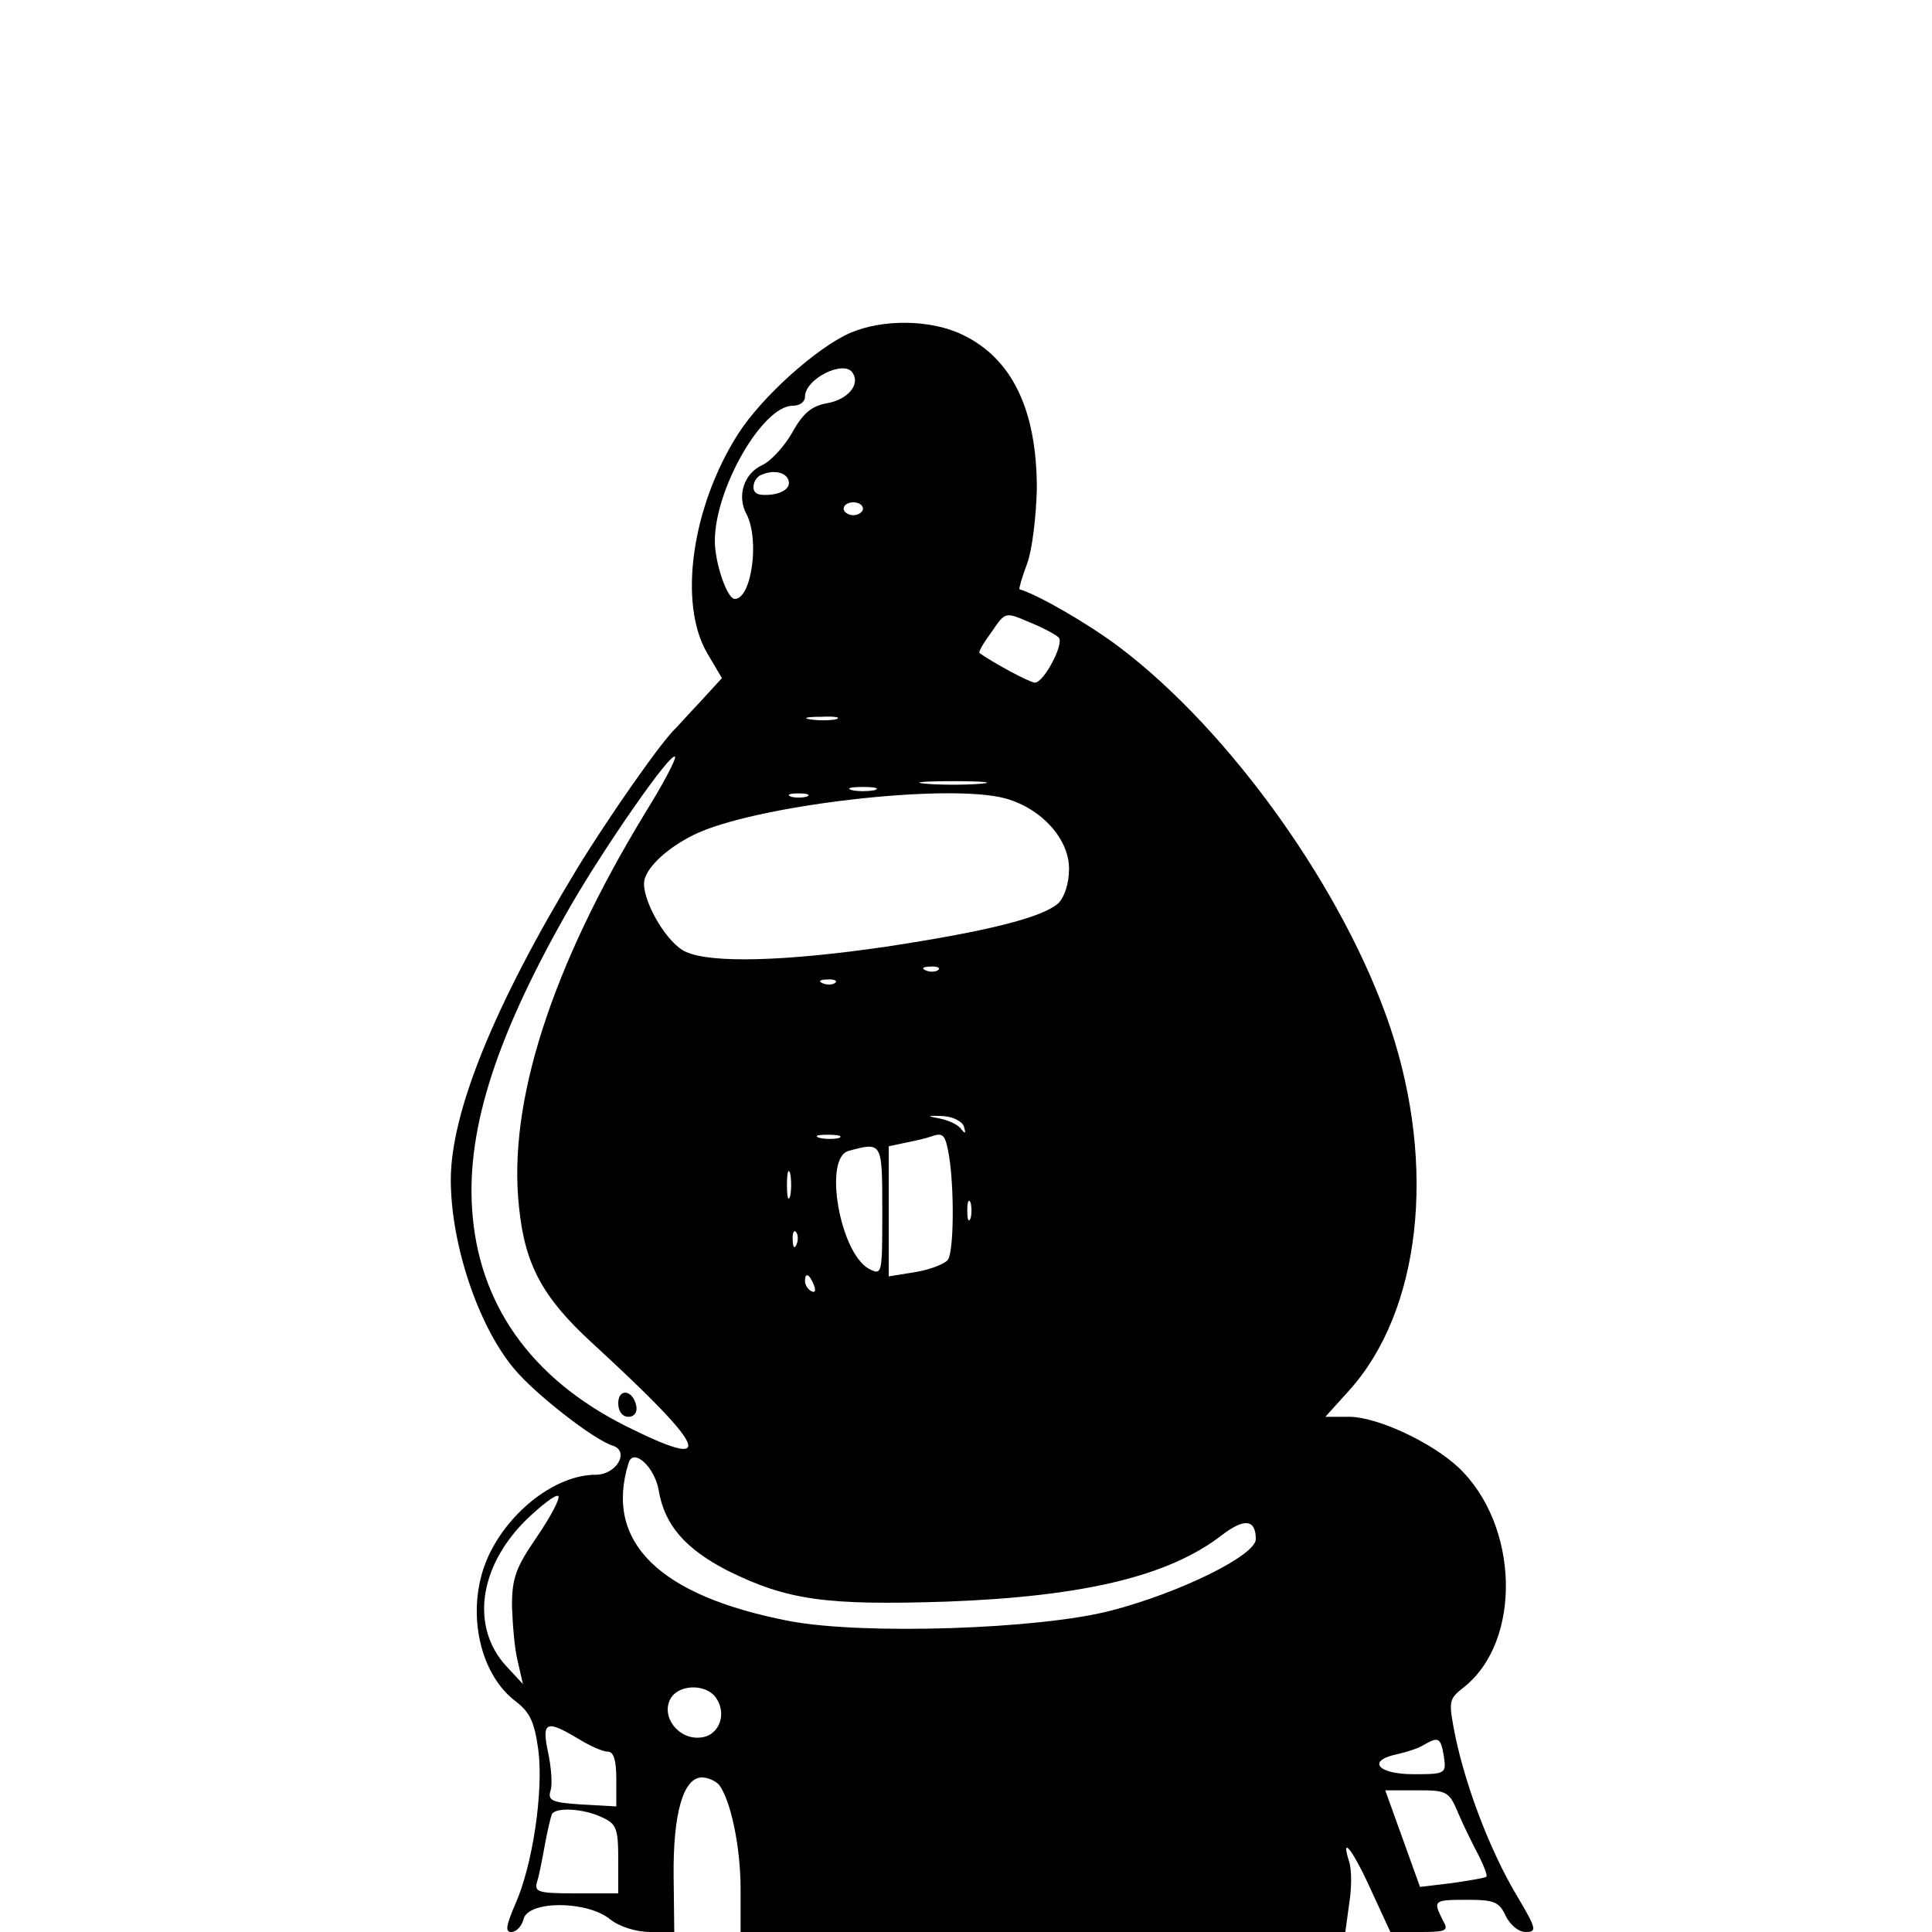 <svg version="1" xmlns="http://www.w3.org/2000/svg" width="400" height="400" viewBox="0 0 300 300"><path d="M132 51.7c-5.2 2.3-13.7 9.9-17.4 15.7-7.2 11.3-9.3 26.3-4.8 34l2.3 3.9-3.3 3.6c-1.8 1.9-3.5 3.8-3.8 4.1-2.3 2.1-10.7 14.2-15.4 21.9C76.8 156 70 172.7 70 183.2c0 9.9 4.2 22.6 9.8 29.3 3.1 3.8 12.4 11.1 15.4 12 2.6.9.5 4.5-2.7 4.5-6.1 0-13.3 5.5-16.6 12.5-3.7 7.9-1.7 18.3 4.2 22.7 2.2 1.7 2.9 3.2 3.5 7.6.8 6.4-.9 17.9-3.6 23.9-1.4 3.3-1.6 4.3-.6 4.3.8 0 1.6-.9 1.9-2 .7-2.9 9.8-2.9 13.4 0 1.5 1.2 4.1 2 6.3 2h3.7l-.1-8.7c-.1-9.7 1.5-15.3 4.4-15.3 1 0 2.2.6 2.7 1.2 1.8 2.5 3.3 9.6 3.3 16.2v6.6h93.9l.6-4.4c.4-2.4.4-5.3 0-6.5-1.4-4.4.6-1.8 3.4 4.4l3 6.5h4.6c4.2 0 4.5-.2 3.5-1.9-1.5-3-1.4-3.1 3.8-3.1 4.2 0 5 .3 6 2.5.7 1.4 2 2.5 3.1 2.5 1.8 0 1.7-.5-1.4-5.7-4.1-6.9-7.8-16.6-9.5-24.6-1.1-5.6-1.1-5.8 1.3-7.7 9.1-7.2 8.6-25.3-.9-34.2-4.2-3.9-12.6-7.8-16.9-7.8h-3.7l3.7-4.1c11.1-12.3 13.6-34.7 6.4-56.3-7.1-21.2-24.8-46.1-42.2-59.2-4.8-3.6-12.6-8.1-15.4-8.9-.1-.1.4-1.9 1.2-4 .8-2.2 1.4-7.4 1.5-11.6 0-12.2-3.8-20.2-11.5-23.9-4.9-2.4-12.4-2.5-17.5-.3zm.4 6.2c1.2 1.8-.7 4.1-3.9 4.7-2.4.4-3.8 1.5-5.5 4.6-1.2 2.1-3.3 4.4-4.6 5-2.9 1.3-4 4.8-2.5 7.6 2.1 4 .8 13.2-1.8 13.2-1.2 0-3.1-5.6-3.1-9 0-8.1 7.4-21 12.1-21 1.1 0 1.9-.6 1.9-1.4 0-2.8 6.1-5.8 7.4-3.7zM122.5 75c0 .9-1.1 1.6-2.7 1.8-2 .2-2.8-.1-2.8-1.2 0-.8.6-1.7 1.3-1.9 2.1-.9 4.2-.2 4.2 1.3zm11.5 4c0 .5-.7 1-1.5 1s-1.5-.5-1.5-1c0-.6.7-1 1.5-1s1.5.4 1.5 1zm30.4 20c.9.9-2.3 7-3.7 7-.8 0-6.7-3.2-8.6-4.6-.2-.2.7-1.7 1.9-3.3 2.1-3.1 2.1-3.1 5.8-1.5 2 .8 4.1 1.9 4.6 2.4zm-34.6 12.7c-1 .2-2.8.2-4 0-1.3-.2-.5-.4 1.7-.4 2.2-.1 3.2.1 2.3.4zm-29.6 14.5c-14.6 24-21.4 45.1-19.6 61.3.9 8.9 3.7 14 11.2 20.9 18.4 16.9 19.7 20.2 5.3 13-14.7-7.4-22.9-19-23.8-33.8-.8-12.6 3.9-27.1 15.4-47.1 5.4-9.3 15.4-23.7 16.1-23 .3.2-1.8 4.2-4.6 8.7zm52.1-4.5c-2.4.2-6.2.2-8.5 0-2.4-.2-.5-.4 4.2-.4s6.6.2 4.3.4zm-16.5 1c-1 .2-2.6.2-3.5 0-1-.3-.2-.5 1.7-.5s2.7.2 1.8.5zm-10.5 1c-.7.2-1.9.2-2.5 0-.7-.3-.2-.5 1.2-.5s1.9.2 1.3.5zm30.9.3c5.6 1.6 9.8 6.3 9.8 10.9 0 2.3-.7 4.4-1.7 5.4-2.6 2.2-10.9 4.3-26.7 6.7-15.7 2.3-27.2 2.6-31.1.8-2.8-1.2-6.5-7.4-6.5-10.6 0-2.1 3.2-5.3 7.6-7.5 9.1-4.6 39.6-8.2 48.6-5.7zm-10.5 26.6c-.3.3-1.2.4-1.9.1-.8-.3-.5-.6.6-.6 1.1-.1 1.7.2 1.3.5zm-16 2c-.3.3-1.2.4-1.9.1-.8-.3-.5-.6.6-.6 1.1-.1 1.7.2 1.3.5zm20 22.4c.3 1 .2 1.1-.4.4-.4-.7-1.9-1.4-3.3-1.7-2.2-.4-2.1-.5.4-.4 1.7.1 3.1.9 3.3 1.7zm-19.4 1.7c-.7.2-2.1.2-3 0-1-.3-.4-.5 1.2-.5 1.7 0 2.4.2 1.8.5zm17.1 3c.8 5.2.7 14.6-.2 15.9-.4.6-2.6 1.5-4.9 1.9l-4.3.7V178l2.8-.6c1.5-.3 3.2-.7 3.7-.9 2-.7 2.3-.4 2.9 3.2zM137 188c0 9.9 0 10.1-2.1 9-4.5-2.5-7.1-17.3-3.1-18.3 5.2-1.4 5.2-1.4 5.2 9.3zm-14.3-2.3c-.3 1-.5.2-.5-1.7s.2-2.7.5-1.8c.2 1 .2 2.6 0 3.5zm28 3.5c-.3.7-.5.2-.5-1.2s.2-1.9.5-1.3c.2.7.2 1.9 0 2.5zm-27 4c-.3.8-.6.5-.6-.6-.1-1.1.2-1.7.5-1.3.3.3.4 1.2.1 1.9zm2.7 6.4c.3.8.2 1.2-.4.9-.6-.3-1-1-1-1.6 0-1.4.7-1.1 1.4.7zm-24.1 31.9c.9 5.3 4.1 9 10.7 12.4 9.3 4.6 15.3 5.4 34 4.8 21.2-.8 34.4-3.9 42.7-10.3 3.5-2.7 5.3-2.5 5.3.6 0 2.5-11.7 8.3-22.5 11.1-11.1 2.9-38.6 3.8-50 1.6-20.2-3.9-28.7-12.3-24.9-24.5.7-2.5 4.1.6 4.7 4.3zm-18.9 7.1c-3.3 4.8-3.9 6.4-3.9 10.8.1 2.8.4 6.7.9 8.6l.8 3.5-2.6-2.8c-5.5-6-4.3-15.3 3-22.6 2.5-2.4 4.7-4.1 5.1-3.8.3.4-1.2 3.2-3.3 6.3zm27.6 24.8c2 2.5.8 6.1-2.2 6.4-3.4.4-6.2-3.2-4.7-6 1.2-2.2 5.2-2.4 6.9-.4zM89.8 270c1.8 1.1 3.8 2 4.6 2 .9 0 1.3 1.4 1.3 4.2v4.3l-5.4-.3c-4.6-.3-5.3-.6-4.8-2.2.3-1 .1-3.6-.4-5.9-1-4.8-.3-5.1 4.7-2.1zm134.4 2.7c.4 2.7.3 2.8-4.7 2.8-5.6 0-7.3-2.1-2.6-3.1 1.4-.3 3.3-.9 4.1-1.4 2.4-1.4 2.7-1.2 3.2 1.7zm2.3 9c.9 2.1 2.4 5.1 3.2 6.6.8 1.6 1.3 3 1.1 3.1-.1.2-2.6.6-5.3 1l-5 .6-2.7-7.5-2.7-7.5h4.9c4.7 0 5 .1 6.5 3.7zm-133 .5c2.2 1 2.5 1.7 2.5 6.5v5.3h-6.6c-5.8 0-6.5-.2-6-1.8.3-.9.8-3.5 1.2-5.7.4-2.2.9-4.3 1.1-4.8.6-1.1 4.9-.9 7.8.5z"/><path d="M96 217.9c0 1.2.6 2.1 1.6 2.1.9 0 1.4-.7 1.2-1.7-.5-2.5-2.8-2.8-2.8-.4z"/></svg>